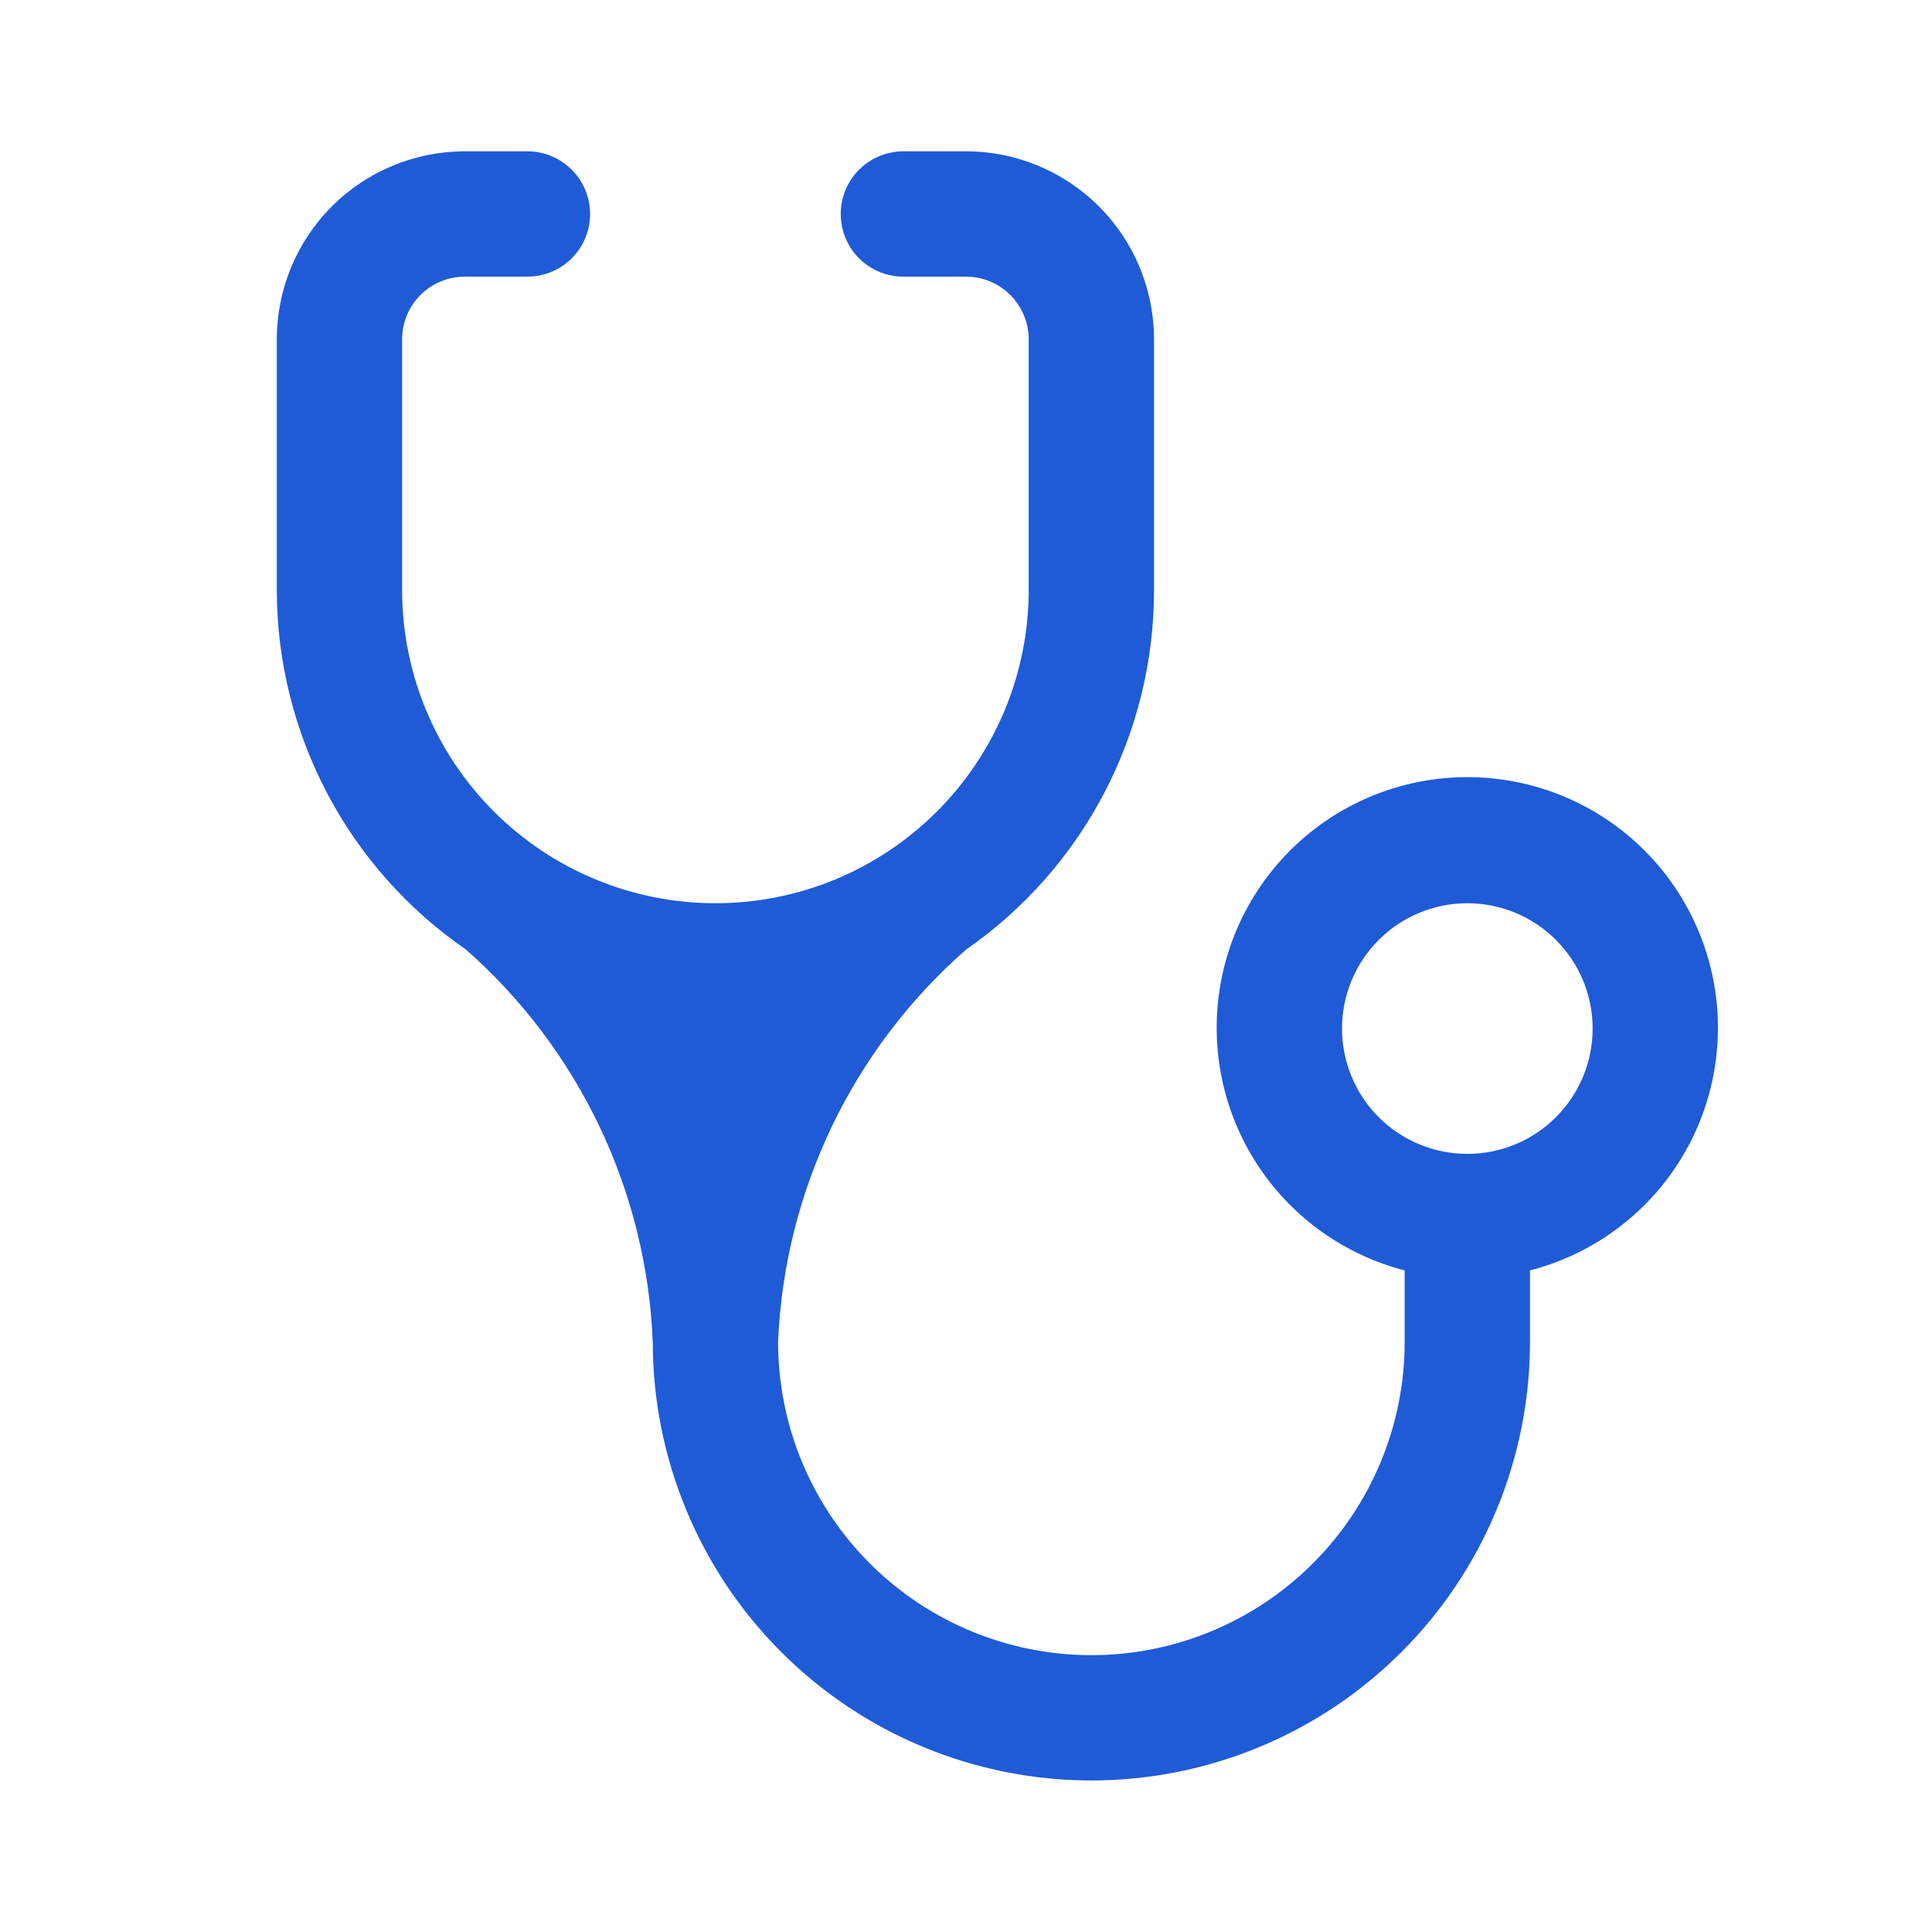 <svg width="37" height="37" viewBox="0 0 37 37" fill="none" xmlns="http://www.w3.org/2000/svg">
<path d="M13.701 17.298C12.11 17.298 10.583 16.666 9.458 15.541C8.333 14.416 7.701 12.89 7.701 11.298V6.498C7.701 6.18 7.827 5.875 8.052 5.65C8.277 5.425 8.583 5.298 8.901 5.298H10.101C10.419 5.298 10.724 5.172 10.949 4.947C11.174 4.722 11.301 4.417 11.301 4.098C11.301 3.78 11.174 3.475 10.949 3.25C10.724 3.025 10.419 2.898 10.101 2.898H8.901C7.946 2.898 7.03 3.278 6.355 3.953C5.68 4.628 5.301 5.544 5.301 6.498V11.298C5.302 12.654 5.633 13.989 6.264 15.189C6.895 16.389 7.808 17.417 8.925 18.186C9.997 19.132 10.867 20.285 11.482 21.576C12.097 22.867 12.443 24.27 12.501 25.698C12.501 27.926 13.386 30.063 14.961 31.638C16.536 33.213 18.673 34.098 20.901 34.098C23.129 34.098 25.265 33.213 26.84 31.638C28.416 30.063 29.301 27.926 29.301 25.698V24.33C30.432 24.038 31.418 23.344 32.074 22.377C32.729 21.41 33.01 20.237 32.862 19.078C32.715 17.919 32.151 16.854 31.274 16.081C30.397 15.309 29.269 14.883 28.101 14.883C26.933 14.883 25.804 15.309 24.928 16.081C24.051 16.854 23.486 17.919 23.339 19.078C23.192 20.237 23.472 21.41 24.128 22.377C24.784 23.344 25.77 24.038 26.901 24.33V25.698C26.901 27.29 26.269 28.816 25.143 29.941C24.018 31.066 22.492 31.698 20.901 31.698C19.309 31.698 17.783 31.066 16.658 29.941C15.533 28.816 14.901 27.29 14.901 25.698C14.961 24.268 15.312 22.865 15.931 21.573C16.549 20.282 17.424 19.13 18.501 18.186C19.613 17.415 20.521 16.385 21.148 15.185C21.775 13.986 22.102 12.652 22.101 11.298V6.498C22.101 5.544 21.721 4.628 21.046 3.953C20.371 3.278 19.456 2.898 18.501 2.898H17.301C16.983 2.898 16.677 3.025 16.452 3.25C16.227 3.475 16.101 3.78 16.101 4.098C16.101 4.417 16.227 4.722 16.452 4.947C16.677 5.172 16.983 5.298 17.301 5.298H18.501C18.819 5.298 19.124 5.425 19.349 5.65C19.574 5.875 19.701 6.18 19.701 6.498V11.298C19.701 12.086 19.546 12.867 19.244 13.595C18.942 14.322 18.501 14.984 17.943 15.541C17.386 16.098 16.725 16.54 15.997 16.842C15.269 17.143 14.489 17.298 13.701 17.298ZM28.101 22.098C27.464 22.098 26.854 21.846 26.404 21.395C25.954 20.945 25.701 20.335 25.701 19.698C25.701 19.062 25.954 18.451 26.404 18.001C26.854 17.551 27.464 17.298 28.101 17.298C28.737 17.298 29.348 17.551 29.798 18.001C30.248 18.451 30.501 19.062 30.501 19.698C30.501 20.335 30.248 20.945 29.798 21.395C29.348 21.846 28.737 22.098 28.101 22.098Z" fill="#1F5BD7"/>
</svg>
